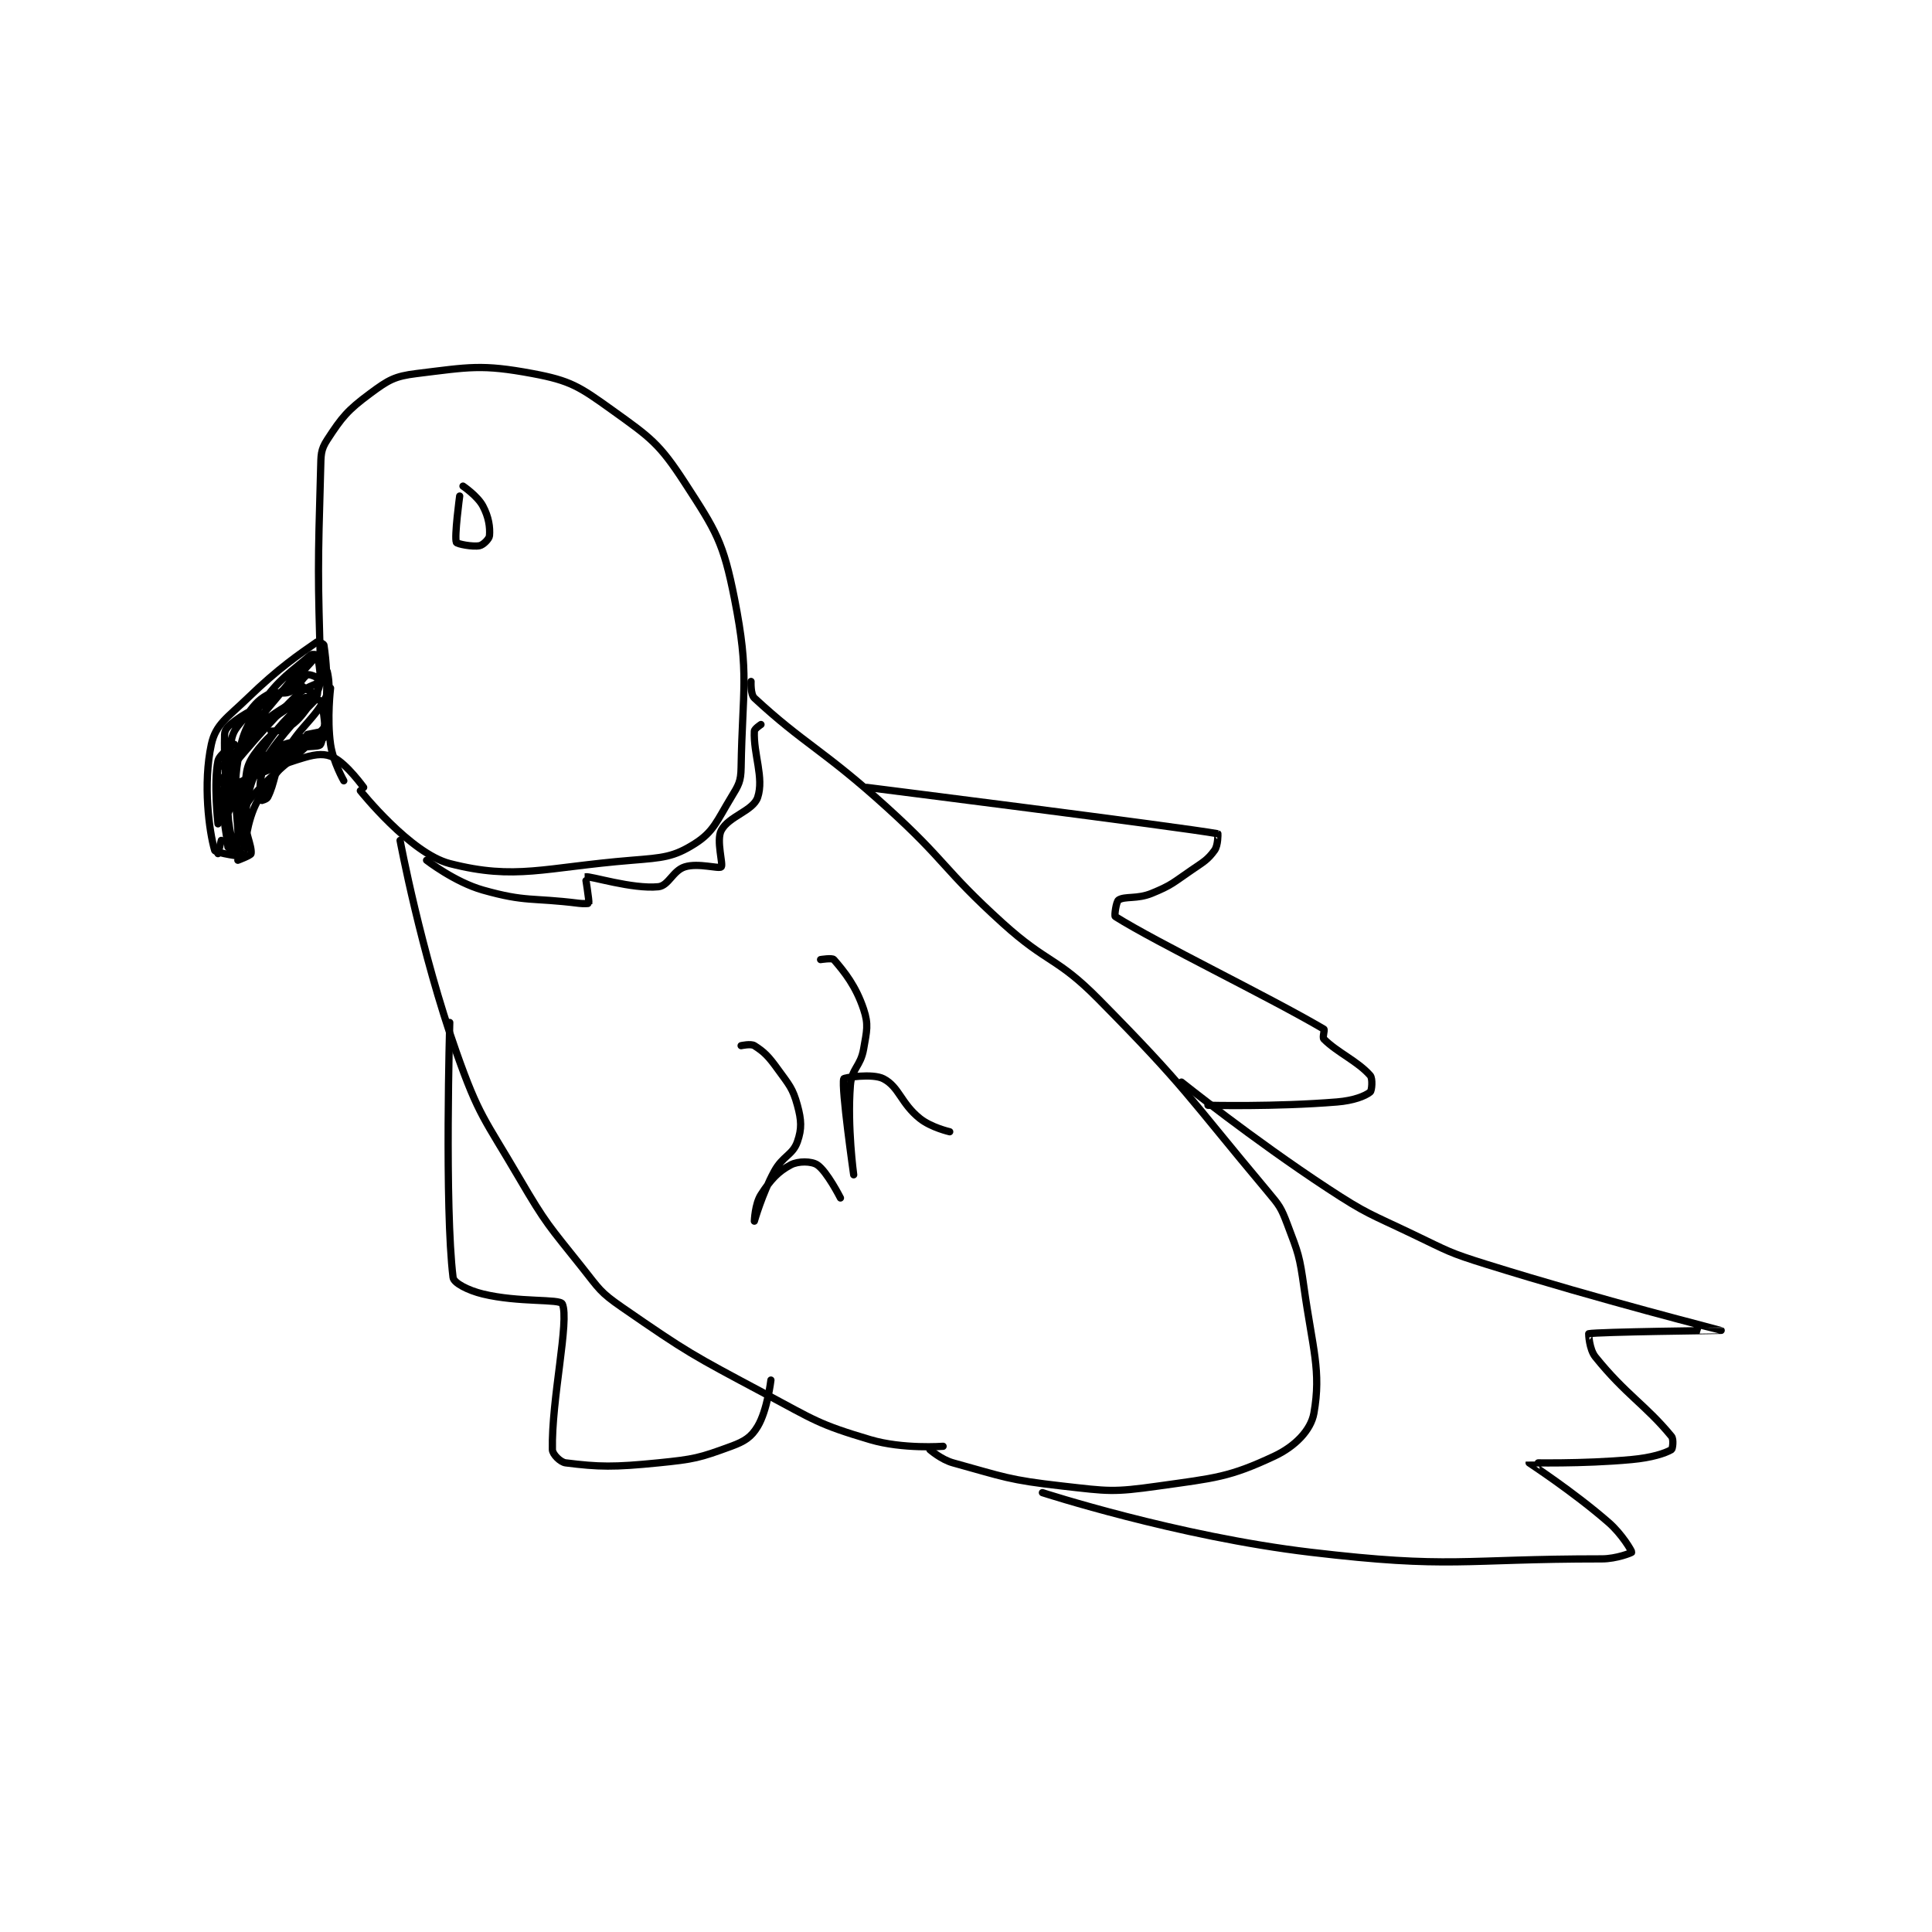 <?xml version="1.0" encoding="utf-8"?>
<!DOCTYPE svg PUBLIC "-//W3C//DTD SVG 1.1//EN" "http://www.w3.org/Graphics/SVG/1.1/DTD/svg11.dtd">
<svg viewBox="0 0 800 800" preserveAspectRatio="xMinYMin meet" xmlns="http://www.w3.org/2000/svg" version="1.1">
<g fill="none" stroke="black" stroke-linecap="round" stroke-linejoin="round" stroke-width="2.189">
<g transform="translate(87.52,154.676) scale(1.371) translate(-111,-111)">
<path id="0" d="M113 235 C113 235 124.972 219.652 137 208 C139.848 205.241 145 204 145 204 "/>
<path id="1" d="M114 237 C114 237 127.045 230.516 139 227 C142.851 225.867 145.377 225.689 148 227 C151.934 228.967 157 236 157 236 "/>
<path id="2" d="M146 205 C146 205 144.072 202.351 144 200 C143.143 172.134 143.152 169.265 144 140 C144.128 135.582 143.955 134.136 146 131 C150.462 124.158 152.089 122.119 159 117 C164.454 112.96 166.316 111.818 173 111 C188.876 109.056 192.591 108.127 208 111 C219.469 113.138 222.121 114.913 232 122 C243.704 130.396 246.297 132.134 254 144 C263.498 158.632 265.624 161.919 269 179 C273.571 202.123 271.398 206.139 271 230 C270.929 234.237 270.265 235.279 268 239 C263.67 246.114 262.727 249.373 257 253 C250.61 257.047 247.367 257.24 238 258 C211.412 260.156 202.974 264.115 183 259 C171.093 255.951 156 237 156 237 "/>
<path id="3" d="M186 148 C186 148 184.328 160.321 185 162 C185.188 162.469 189.908 163.418 192 163 C193.108 162.779 194.921 160.953 195 160 C195.216 157.41 194.776 154.33 193 151 C191.377 147.957 187 145 187 145 "/>
<path id="4" d="M168 252 C168 252 174.242 285.519 185 316 C191.871 335.467 193.421 335.904 204 354 C212.209 368.042 212.897 368.29 223 381 C228.168 387.502 228.331 388.392 235 393 C255.038 406.844 256.054 407.295 278 419 C293.231 427.123 294.226 428.326 310 433 C319.858 435.921 332 435 332 435 "/>
<path id="5" d="M274 204 C274 204 273.806 207.893 275 209 C289.959 222.864 295.9 224.683 315 242 C333.229 258.528 331.804 260.51 350 277 C363.594 289.319 366.296 287.137 379 300 C405.659 326.993 405.602 328.894 430 358 C433.639 362.342 434.045 362.846 436 368 C439.328 376.774 439.666 377.492 441 387 C443.602 405.541 446.26 412.193 444 425 C443.088 430.167 438.277 435.062 432 438 C418.389 444.371 414.225 444.578 397 447 C383.226 448.937 382.008 448.582 368 447 C351.679 445.157 350.469 444.254 335 440 C331.412 439.013 328 436 328 436 "/>
<path id="6" d="M404 325 C404 325 425.498 342.213 448 357 C460.181 365.004 460.774 364.662 474 371 C484.64 376.098 484.769 376.498 496 380 C530.969 390.904 566.986 399.99 567 400 C567.007 400.005 529.703 400.431 527 401 C526.965 401.007 527.132 405.684 529 408 C538.228 419.442 544.202 422.507 552 432 C552.727 432.885 552.336 435.804 552 436 C550.02 437.155 545.95 438.447 540 439 C524.932 440.402 509.024 439.934 509 440 C508.982 440.049 522.113 448.518 533 458 C537.072 461.546 540.056 466.694 540 467 C539.974 467.144 535.37 469 531 469 C488.267 469 485.68 472.051 443 467 C402.79 462.241 362 449 362 449 "/>
<path id="7" d="M309 236 C309 236 403.541 247.927 415 250 C415.01 250.002 415.087 253.505 414 255 C411.894 257.896 410.721 258.454 407 261 C401.375 264.849 401.026 265.535 395 268 C390.614 269.794 386.923 268.776 385 270 C384.287 270.454 383.679 274.798 384 275 C396.638 282.95 430.225 299.148 447 309 C447.356 309.209 446.509 311.509 447 312 C451.09 316.09 457.23 318.692 461 323 C461.811 323.926 461.505 327.596 461 328 C459.434 329.253 455.911 330.599 451 331 C432.264 332.529 412 332 412 332 "/>
<path id="8" d="M183 307 C183 307 181.404 362.714 184 384 C184.205 385.683 188.52 387.914 193 389 C203.848 391.63 216.287 390.405 217 392 C219.216 396.959 213.686 420.92 214 436 C214.029 437.401 216.386 439.798 218 440 C228.043 441.255 232.481 441.352 246 440 C256.863 438.914 258.389 438.524 268 435 C272.113 433.492 274.077 432.204 276 429 C278.92 424.134 280 415 280 415 "/>
<path id="9" d="M271 314 C271 314 273.963 313.34 275 314 C277.97 315.89 279.254 317.198 282 321 C285.493 325.836 286.586 326.815 288 332 C289.231 336.513 289.373 339.078 288 343 C286.571 347.082 283.575 347.247 281 352 C277.327 358.782 275 367 275 367 C275 367 275.172 361.825 277 359 C279.916 354.494 282.084 352.073 286 350 C288.276 348.795 292.286 348.857 294 350 C296.928 351.952 301 360 301 360 "/>
<path id="10" d="M295 288 C295 288 298.508 287.432 299 288 C302.235 291.733 305.671 296.013 308 303 C309.553 307.658 308.953 309.522 308 315 C307.071 320.339 304.412 320.783 304 326 C303.02 338.412 305 353 305 353 C305 353 301.201 326.576 302 324 C302.106 323.658 310.689 322.273 314 324 C318.762 326.485 319.231 331.385 325 336 C328.417 338.733 334 340 334 340 "/>
<path id="11" d="M147 206 C147 206 145.881 215.164 147 223 C147.762 228.334 151 234 151 234 "/>
<path id="12" d="M144 196 C144 196 139.952 197.49 138 200 C126.936 214.225 121.953 217.389 116 232 C112.803 239.847 115.503 248.284 116 254 C116.026 254.305 118 255.022 118 255 C118 254.711 115.721 247.028 116 242 C116.112 239.984 117.075 238.722 119 237 C125.886 230.839 127.104 229.422 135 225 C138.517 223.03 143.507 224.077 144 223 C145.846 218.972 146 201 146 201 C146 201 147.174 205.742 146 208 C141.847 215.987 138.365 216.761 133 226 C129.661 231.751 130.342 234.315 128 239 C127.698 239.605 126.004 240.012 126 240 C125.92 239.759 125.369 236.155 126 233 C126.775 229.124 126.781 228.19 129 225 C134.289 217.397 141.956 210.068 142 210 C142.007 209.99 139.012 209.988 138 211 C132.127 216.873 130.13 218.735 125 227 C121.568 232.53 120.972 233.926 120 240 C119.166 245.211 121 252 121 252 C121 251.999 120.775 241.954 123 235 C124.251 231.089 125.55 229.875 129 227 C133.857 222.953 141.002 219.994 141 220 C140.996 220.013 130.757 229.924 125 240 C121.585 245.976 121 255 121 255 C120.999 255 120.156 246.161 121 238 C121.611 232.09 121.124 230.053 124 226 C130.612 216.683 137.89 215.068 143 207 C144.811 204.14 143.242 197.331 143 196 C142.992 195.956 141.41 195.639 141 196 C135.217 201.103 131.463 203.054 126 211 C121.293 217.847 120.364 219.815 119 228 C117.123 239.263 119.501 246.493 119 253 C118.977 253.3 117.004 254.034 117 254 C116.812 252.451 114.653 233.186 115 220 C115.042 218.416 116.212 217.341 118 216 C123.663 211.752 125.245 212.604 131 208 C137.407 202.874 143 196 143 196 C143 196 139.456 199.379 138 202 C137.502 202.896 137.577 204.492 138 205 C139.011 206.213 142.904 208.039 143 208 C143.051 207.98 143.433 203.866 143 203 C142.783 202.567 140.524 201.738 140 202 C138.429 202.785 137.43 205.785 135 207 C132.57 208.215 130.312 206.679 128 208 C124.642 209.919 123.93 211.271 121 215 C118.622 218.026 117.593 218.737 117 222 C115.848 228.335 117 237 117 237 C117 237 115.939 228.623 118 226 C123.858 218.544 131.34 213.714 139 209 C140.068 208.343 143.711 209.423 144 210 C144.948 211.896 145.788 220.152 145 221 C143.749 222.347 135.506 221.054 131 224 C125.029 227.904 124.021 230.782 119 238 C116.353 241.806 115.001 247.003 115 247 C114.997 246.995 114.256 238.477 116 232 C117.441 226.648 118.23 225.147 122 221 C127.436 215.02 129.982 213.678 136 210 C137.162 209.29 139.6 209.8 140 210 C140.1 210.05 140.35 211.534 140 212 C138.164 214.448 136.932 216.134 134 218 C132.317 219.071 129 219 129 219 "/>
<path id="13" d="M119 258 C119 258 122.925 256.527 123 256 C123.343 253.597 120.731 248.847 121 244 C121.14 241.486 121.942 240.229 124 238 C133.241 227.989 137.463 226.907 145 218 C146.366 216.385 146 214.93 146 212 C146 202.723 145.783 198.223 145 193 C144.947 192.645 143.22 191.847 143 192 C137.473 195.845 131.424 199.871 122 209 C115.822 214.985 112.327 216.894 111 223 C108.426 234.84 110.3 249.22 112 255 C112.245 255.832 120.981 257.034 121 257 C121.037 256.935 116.752 252.209 116 248 C114.556 239.916 116.18 230.08 116 229 C115.995 228.972 113.053 229.684 113 230 C112.403 233.582 113 247 113 247 C113 247 111.618 234.633 113 228 C113.439 225.891 118 223 118 223 "/>
<path id="14" d="M176 258 C176 258 184.491 264.595 193 267 C206.119 270.707 207.613 269.202 222 271 C223.463 271.183 224.983 271.068 225 271 C225.175 270.3 223.941 263.014 224 263 C225.39 262.669 238.132 266.787 246 266 C249.118 265.688 250.356 261.151 254 260 C258.051 258.721 264.312 260.688 265 260 C265.688 259.312 263.419 252.019 265 249 C267.266 244.674 274.63 243.109 276 239 C277.971 233.086 274.684 225.95 275 219 C275.033 218.272 277 217 277 217 "/>
<path id="15" d="M114 252 L113 256 "/>
<path id="16" d="M140 220 L145 219 "/>
</g>
</g>
</svg>
